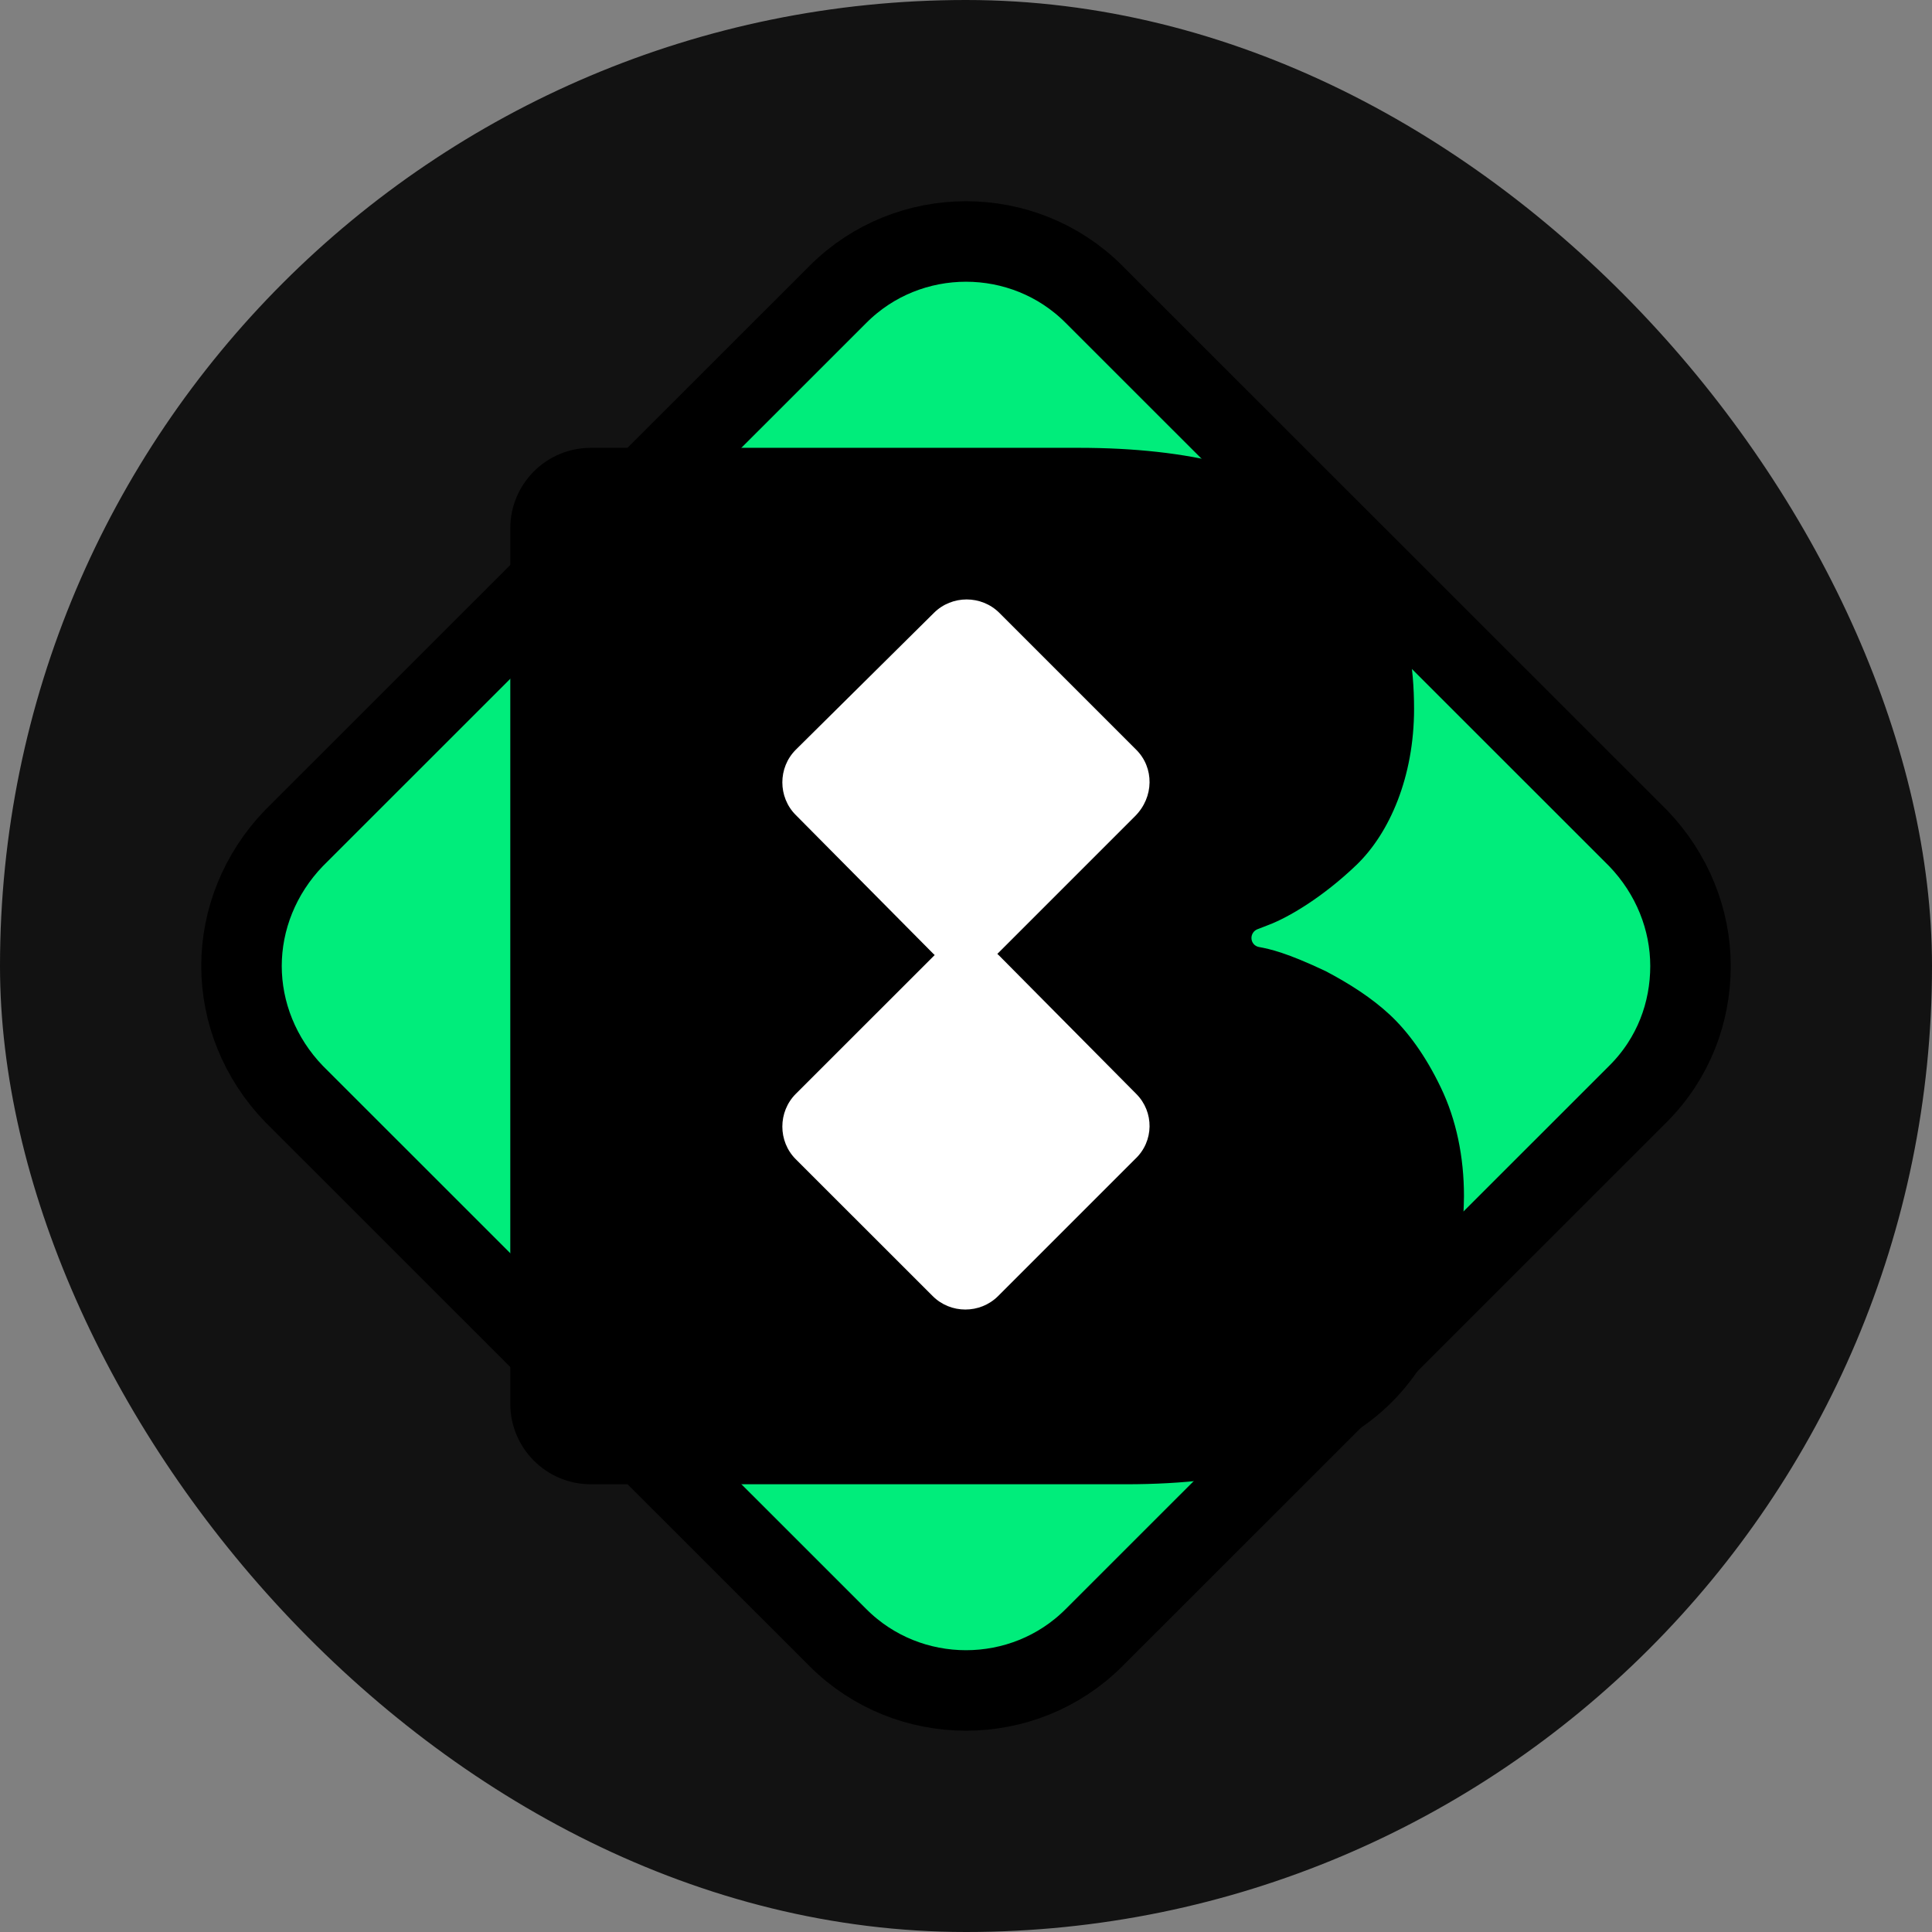 <svg width="24" height="24" viewBox="0 0 24 24" fill="none" xmlns="http://www.w3.org/2000/svg">
<rect x="0" y="0" width="24" height="24" fill="#808080" stroke="none"/>
<rect width="24" height="24" rx="12" fill="#121212"/>
<path d="M13.59 20.344L20.348 13.589C20.793 13.144 21 12.572 21 12C21 11.428 20.777 10.856 20.348 10.411L13.59 3.656C12.716 2.781 11.284 2.781 10.41 3.656L3.652 10.411C3.223 10.856 3 11.428 3 12C3 12.572 3.223 13.144 3.652 13.589L10.41 20.344C11.284 21.218 12.716 21.218 13.59 20.344Z" fill="#00ED7B"/>
<path d="M13.59 20.344L20.348 13.589C20.793 13.144 21 12.572 21 12C21 11.428 20.777 10.856 20.348 10.411L13.59 3.656C12.716 2.781 11.284 2.781 10.41 3.656L3.652 10.411C3.223 10.856 3 11.428 3 12C3 12.572 3.223 13.144 3.652 13.589L10.41 20.344C11.284 21.218 12.716 21.218 13.59 20.344Z" stroke="black"/>
<path d="M13.988 18.438H7.339C6.787 18.438 6.339 17.99 6.339 17.438V6.563C6.339 6.011 6.787 5.563 7.339 5.563H13.399C16.182 5.563 17.566 6.644 17.566 8.806C17.566 9.648 17.263 10.348 16.85 10.745C16.436 11.142 16.007 11.397 15.753 11.492L15.621 11.543C15.576 11.56 15.546 11.604 15.546 11.652C15.546 11.707 15.584 11.754 15.639 11.764C15.776 11.789 15.984 11.835 16.468 12.064C16.77 12.223 17.041 12.398 17.263 12.604C17.486 12.811 17.709 13.113 17.899 13.511C18.09 13.908 18.186 14.369 18.186 14.861C18.154 17.246 16.866 18.438 13.988 18.438Z" fill="black"/>
<path d="M14.115 13.589L12.414 11.873C12.191 11.65 11.825 11.65 11.602 11.873L9.885 13.589C9.663 13.812 9.663 14.178 9.885 14.4L11.587 16.101C11.809 16.323 12.175 16.323 12.398 16.101L14.099 14.4C14.338 14.178 14.338 13.812 14.115 13.589Z" fill="white"/>
<path d="M14.115 9.314L12.414 7.613C12.191 7.391 11.825 7.391 11.602 7.613L9.885 9.314C9.663 9.536 9.663 9.902 9.885 10.124L11.587 11.841C11.809 12.063 12.175 12.063 12.398 11.841L14.099 10.14C14.338 9.902 14.338 9.536 14.115 9.314Z" fill="white"/>
</svg>
